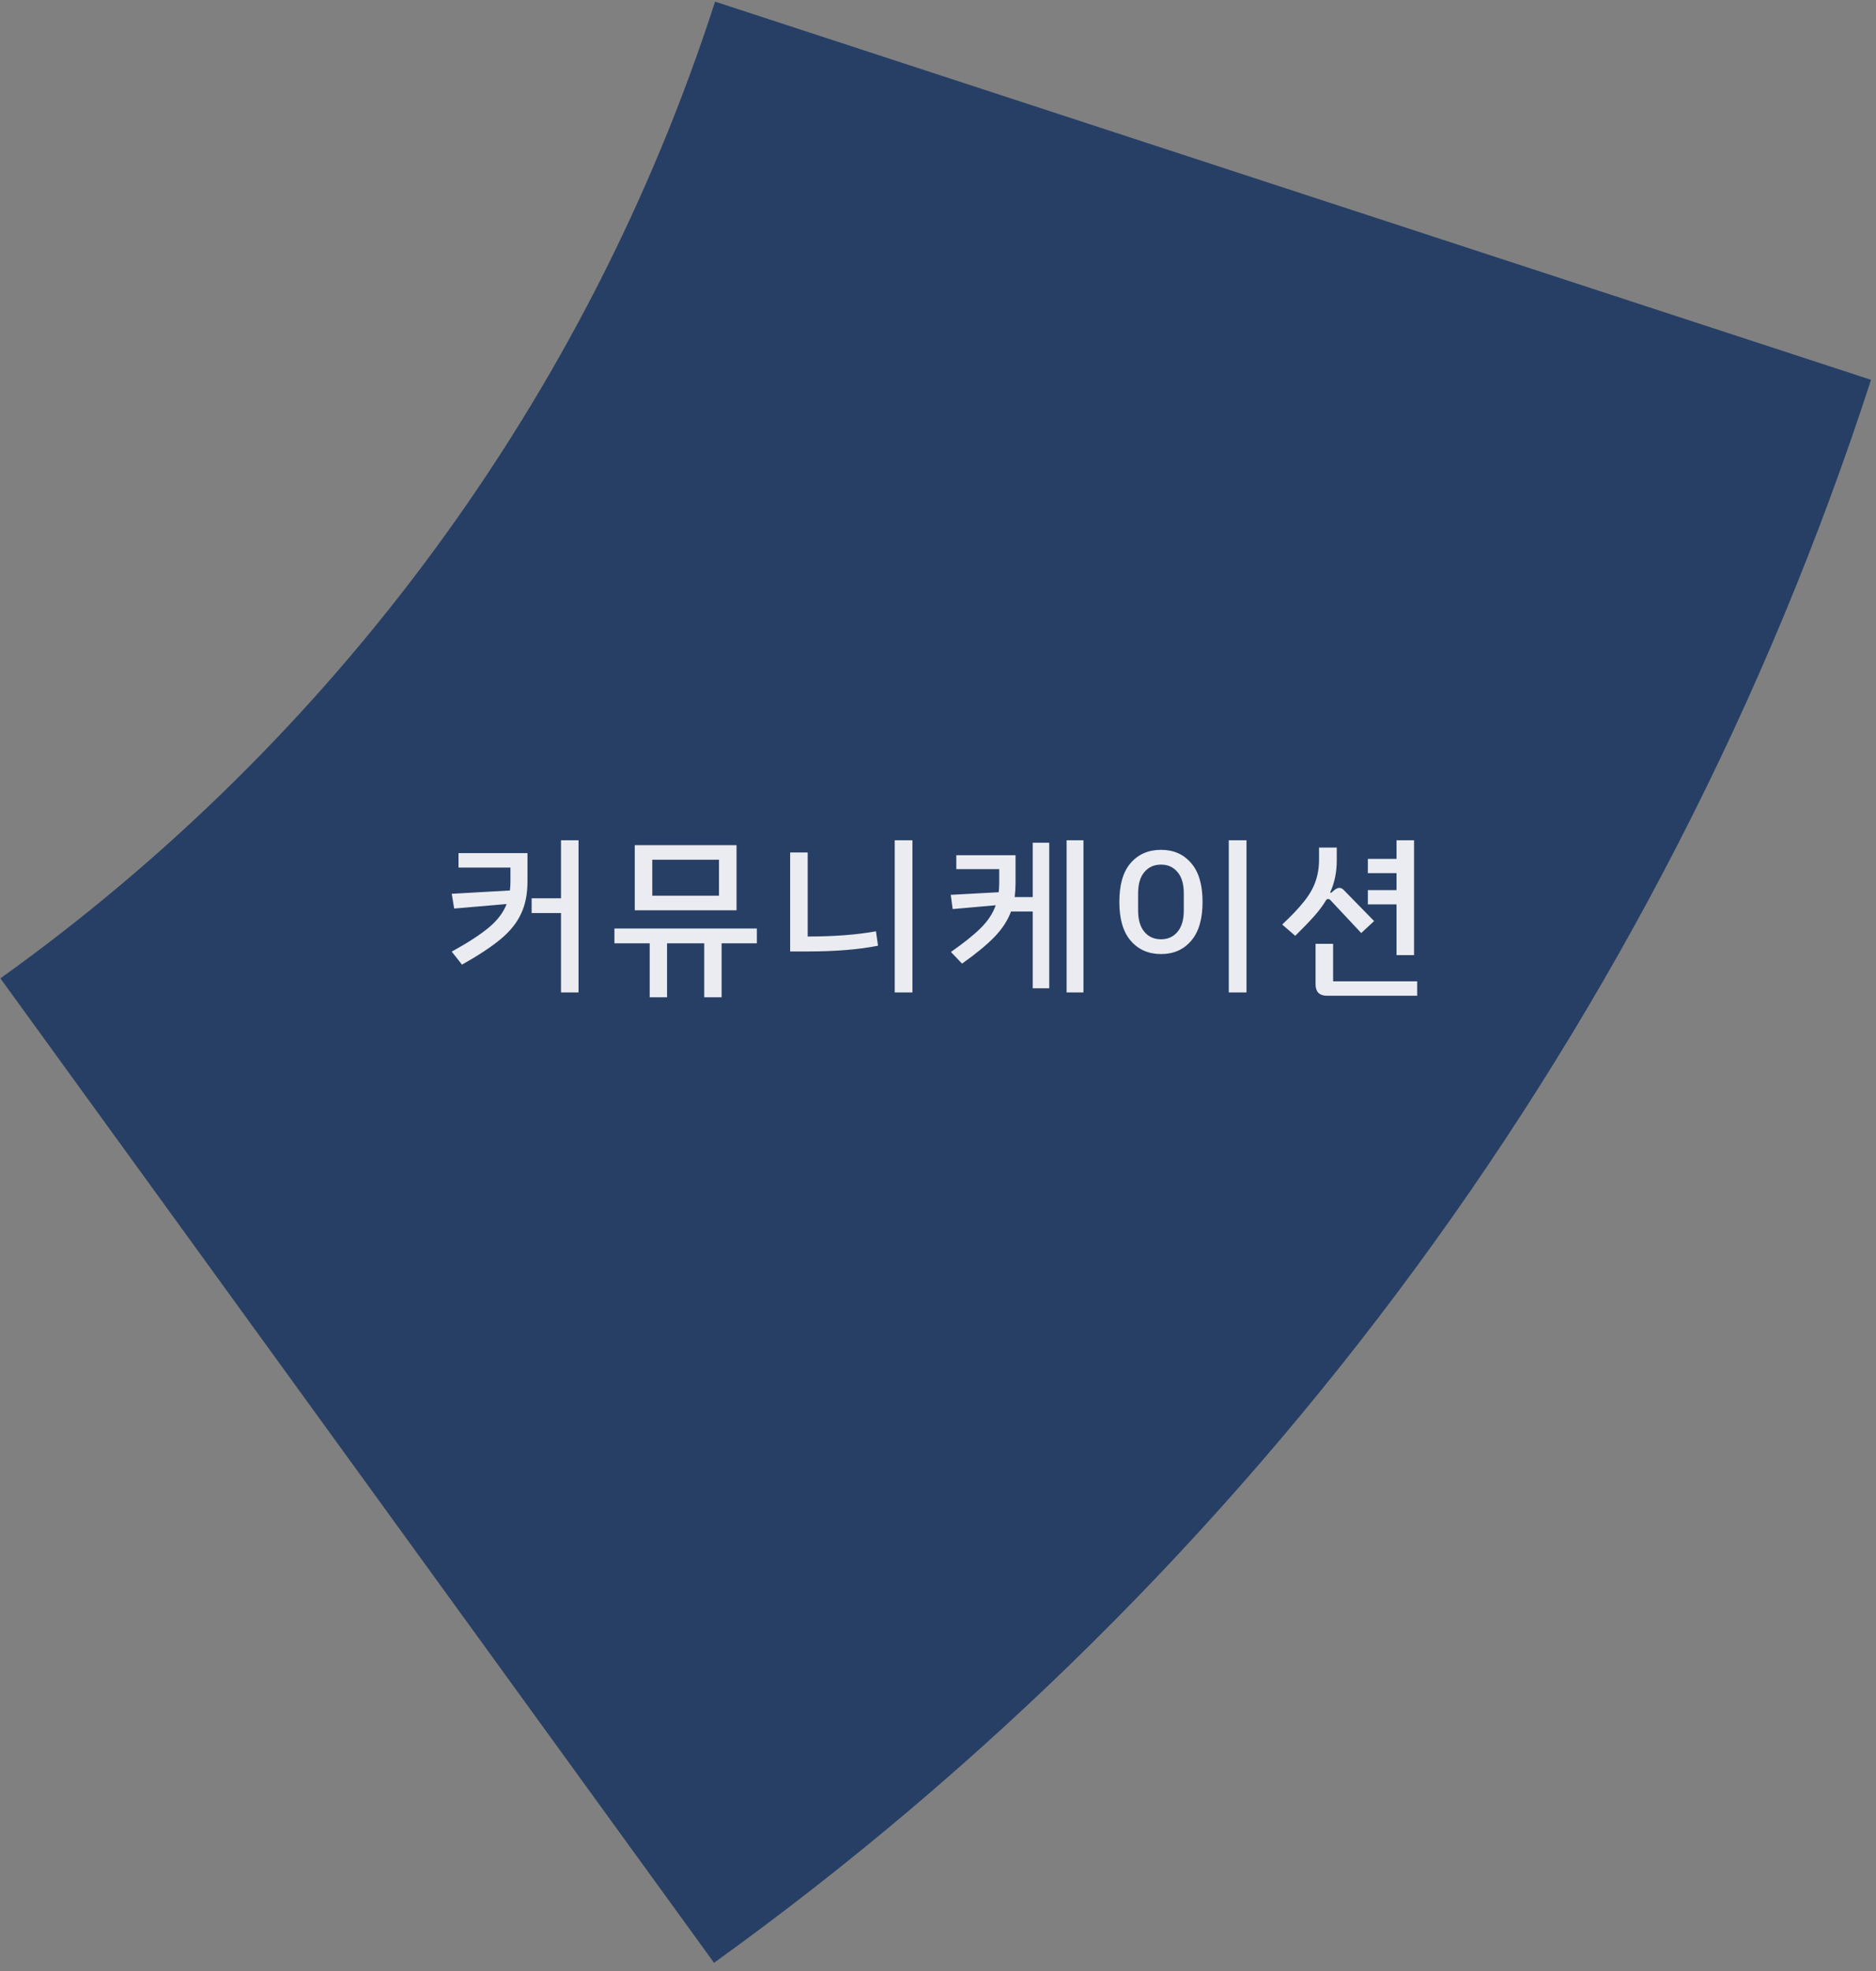 <svg width="216" height="227" viewBox="0 0 216 227" fill="none" xmlns="http://www.w3.org/2000/svg">
<rect x="0" y="0" width="216" height="227" fill="#808080" stroke="none"/>
<path fill-rule="evenodd" clip-rule="evenodd" d="M215.426 43.739L82.332 0.188C67.571 45.969 38.348 85.255 0.045 112.663L82.213 226.029C144.13 181.472 191.403 117.841 215.426 43.739Z" fill="#273F65"/>
<path d="M66.612 96.765V114.285H64.592V105.145H61.212V103.445H64.592V96.765H66.612ZM52.792 98.245H60.732V101.525C60.732 102.952 60.485 104.185 59.992 105.225C59.512 106.265 58.739 107.232 57.672 108.125C56.605 109.018 55.112 110.005 53.192 111.085L52.012 109.585C53.919 108.532 55.352 107.598 56.312 106.785C57.285 105.972 57.959 105.078 58.332 104.105L52.292 104.625L52.012 102.925L58.712 102.545C58.752 102.198 58.772 101.845 58.772 101.485V99.905H52.792V98.245ZM84.804 104.825H73.084V97.325H84.804V104.825ZM82.784 99.005H75.104V103.145H82.784V99.005ZM87.144 108.625H83.084V114.845H81.084V108.625H76.804V114.845H74.804V108.625H70.744V106.925H87.144V108.625ZM105.056 96.765V114.285H103.016V96.765H105.056ZM100.856 107.245L101.096 108.905C98.869 109.345 96.176 109.565 93.016 109.565H90.976V98.165H92.996V107.845C96.036 107.845 98.656 107.645 100.856 107.245ZM124.748 96.765V114.285H122.808V96.765H124.748ZM118.908 97.045H120.808V113.805H118.908V104.965H116.408C116.021 106.005 115.381 106.985 114.488 107.905C113.595 108.825 112.355 109.845 110.768 110.965L109.488 109.625C110.995 108.572 112.148 107.645 112.948 106.845C113.761 106.032 114.328 105.165 114.648 104.245L109.688 104.685L109.468 103.045L114.988 102.745C115.028 102.425 115.048 102.085 115.048 101.725V100.085H110.108V98.485H116.928V101.745C116.928 102.225 116.895 102.745 116.828 103.305H118.908V97.045ZM141.48 96.765H143.52V114.285H141.48V96.765ZM128.88 103.865C128.88 101.878 129.313 100.385 130.18 99.385C131.06 98.372 132.227 97.865 133.68 97.865C135.12 97.865 136.273 98.372 137.14 99.385C138.02 100.385 138.46 101.878 138.46 103.865C138.46 105.838 138.02 107.332 137.14 108.345C136.273 109.358 135.12 109.865 133.68 109.865C132.24 109.865 131.08 109.358 130.2 108.345C129.32 107.332 128.88 105.838 128.88 103.865ZM136.3 104.845V102.885C136.3 101.805 136.06 100.985 135.58 100.425C135.1 99.852 134.467 99.565 133.68 99.565C132.88 99.565 132.24 99.852 131.76 100.425C131.28 100.985 131.04 101.805 131.04 102.885V104.845C131.04 105.912 131.28 106.732 131.76 107.305C132.24 107.878 132.88 108.165 133.68 108.165C134.467 108.165 135.1 107.878 135.58 107.305C136.06 106.732 136.3 105.912 136.3 104.845ZM160.792 104.145H157.492V102.505H160.792V100.545H157.492V98.905H160.792V96.765H162.812V109.985H160.792V104.145ZM152.912 103.525C152.832 103.525 152.759 103.565 152.692 103.645C152.332 104.258 151.865 104.885 151.292 105.525C150.732 106.152 150.012 106.898 149.132 107.765L147.632 106.465C148.699 105.465 149.532 104.585 150.132 103.825C150.745 103.065 151.185 102.305 151.452 101.545C151.732 100.772 151.872 99.918 151.872 98.985V97.605H153.912V99.085C153.912 100.445 153.659 101.672 153.152 102.765L153.252 102.825L153.652 102.485C153.852 102.325 154.039 102.245 154.212 102.245C154.399 102.245 154.572 102.332 154.732 102.505L158.212 106.065L156.732 107.445L153.172 103.645C153.092 103.565 153.005 103.525 152.912 103.525ZM163.172 113.005V114.665H152.772C152.345 114.665 152.019 114.552 151.792 114.325C151.579 114.098 151.472 113.772 151.472 113.345V108.685H153.492V113.005H163.172Z" fill="#EBECF1"/>
</svg>
